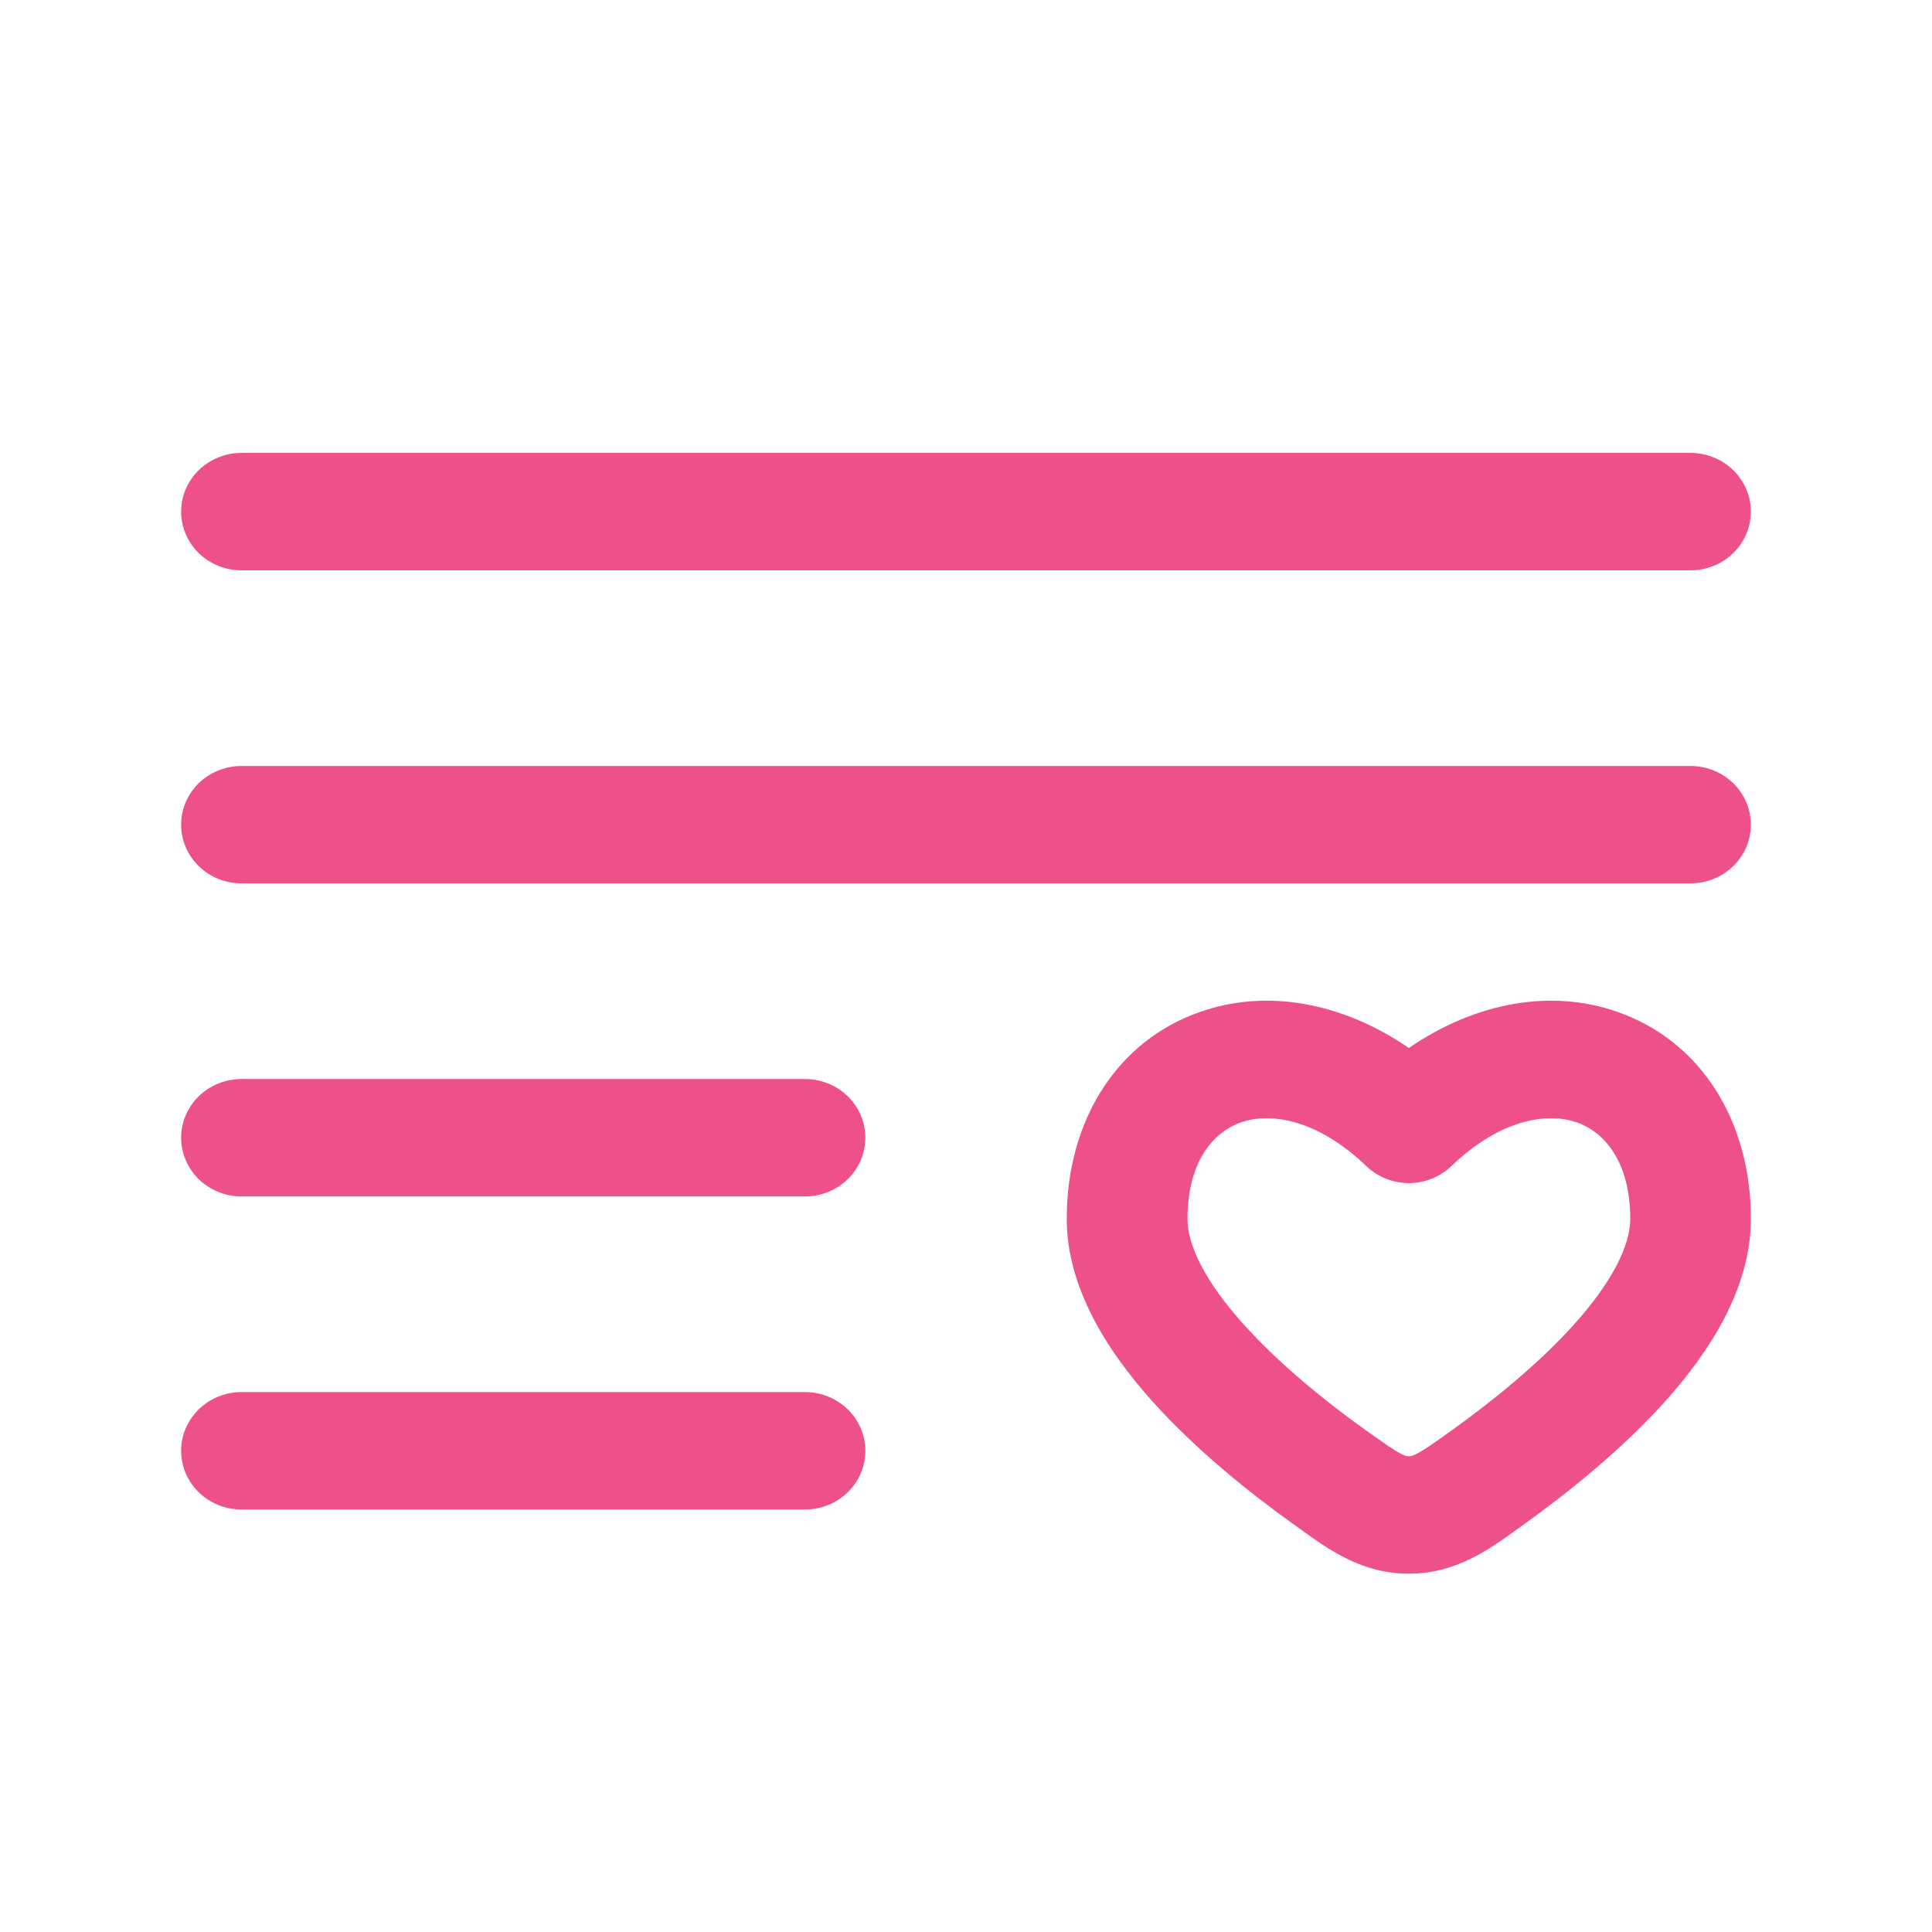 <svg width="36" height="36" viewBox="0 0 36 36" fill="none" xmlns="http://www.w3.org/2000/svg">
<path fill-rule="evenodd" clip-rule="evenodd" d="M3.375 9.533C3.375 9.243 3.494 8.965 3.704 8.76C3.915 8.555 4.202 8.439 4.5 8.439H31.5C31.798 8.439 32.084 8.555 32.295 8.76C32.507 8.965 32.625 9.243 32.625 9.533C32.625 9.823 32.507 10.101 32.295 10.307C32.084 10.512 31.798 10.627 31.5 10.627H4.5C4.202 10.627 3.915 10.512 3.704 10.307C3.494 10.101 3.375 9.823 3.375 9.533ZM3.375 15.367C3.375 15.076 3.494 14.798 3.704 14.593C3.915 14.388 4.202 14.273 4.5 14.273H31.5C31.798 14.273 32.084 14.388 32.295 14.593C32.507 14.798 32.625 15.076 32.625 15.367C32.625 15.657 32.507 15.935 32.295 16.14C32.084 16.345 31.798 16.46 31.5 16.46H4.5C4.202 16.46 3.915 16.345 3.704 16.14C3.494 15.935 3.375 15.657 3.375 15.367ZM30.142 18.856C31.695 19.4 32.625 20.886 32.625 22.711C32.625 24.02 31.839 25.204 31.041 26.097C30.213 27.024 29.193 27.832 28.386 28.411L28.275 28.491C27.735 28.881 27.123 29.323 26.252 29.323C25.38 29.323 24.767 28.881 24.227 28.491L24.116 28.411C23.308 27.834 22.288 27.024 21.46 26.097C20.663 25.203 19.877 24.02 19.877 22.711C19.877 20.886 20.806 19.4 22.359 18.856C23.611 18.416 25.014 18.681 26.252 19.527C27.489 18.681 28.892 18.417 30.144 18.856M29.381 20.913C28.875 20.738 28 20.811 27.041 21.731C26.83 21.932 26.547 22.045 26.252 22.045C25.956 22.045 25.673 21.932 25.462 21.731C24.503 20.812 23.628 20.736 23.122 20.914C22.641 21.082 22.127 21.608 22.127 22.711C22.127 23.202 22.453 23.873 23.159 24.662C23.834 25.416 24.703 26.116 25.449 26.65C25.799 26.899 25.97 27.019 26.106 27.09C26.196 27.135 26.22 27.135 26.248 27.135H26.255C26.285 27.135 26.308 27.135 26.397 27.09C26.534 27.019 26.704 26.901 27.054 26.65C27.799 26.116 28.671 25.416 29.345 24.662C30.049 23.873 30.377 23.204 30.377 22.711C30.377 21.608 29.862 21.08 29.381 20.913ZM3.375 21.2C3.375 20.91 3.494 20.632 3.704 20.427C3.915 20.221 4.202 20.106 4.5 20.106H15C15.298 20.106 15.585 20.221 15.796 20.427C16.006 20.632 16.125 20.91 16.125 21.2C16.125 21.49 16.006 21.768 15.796 21.973C15.585 22.178 15.298 22.294 15 22.294H4.5C4.202 22.294 3.915 22.178 3.704 21.973C3.494 21.768 3.375 21.49 3.375 21.2ZM3.375 27.033C3.375 26.743 3.494 26.465 3.704 26.26C3.915 26.055 4.202 25.939 4.5 25.939H15C15.298 25.939 15.585 26.055 15.796 26.26C16.006 26.465 16.125 26.743 16.125 27.033C16.125 27.323 16.006 27.602 15.796 27.807C15.585 28.012 15.298 28.127 15 28.127H4.5C4.202 28.127 3.915 28.012 3.704 27.807C3.494 27.602 3.375 27.323 3.375 27.033Z" fill="#EE518A"/>
</svg>
